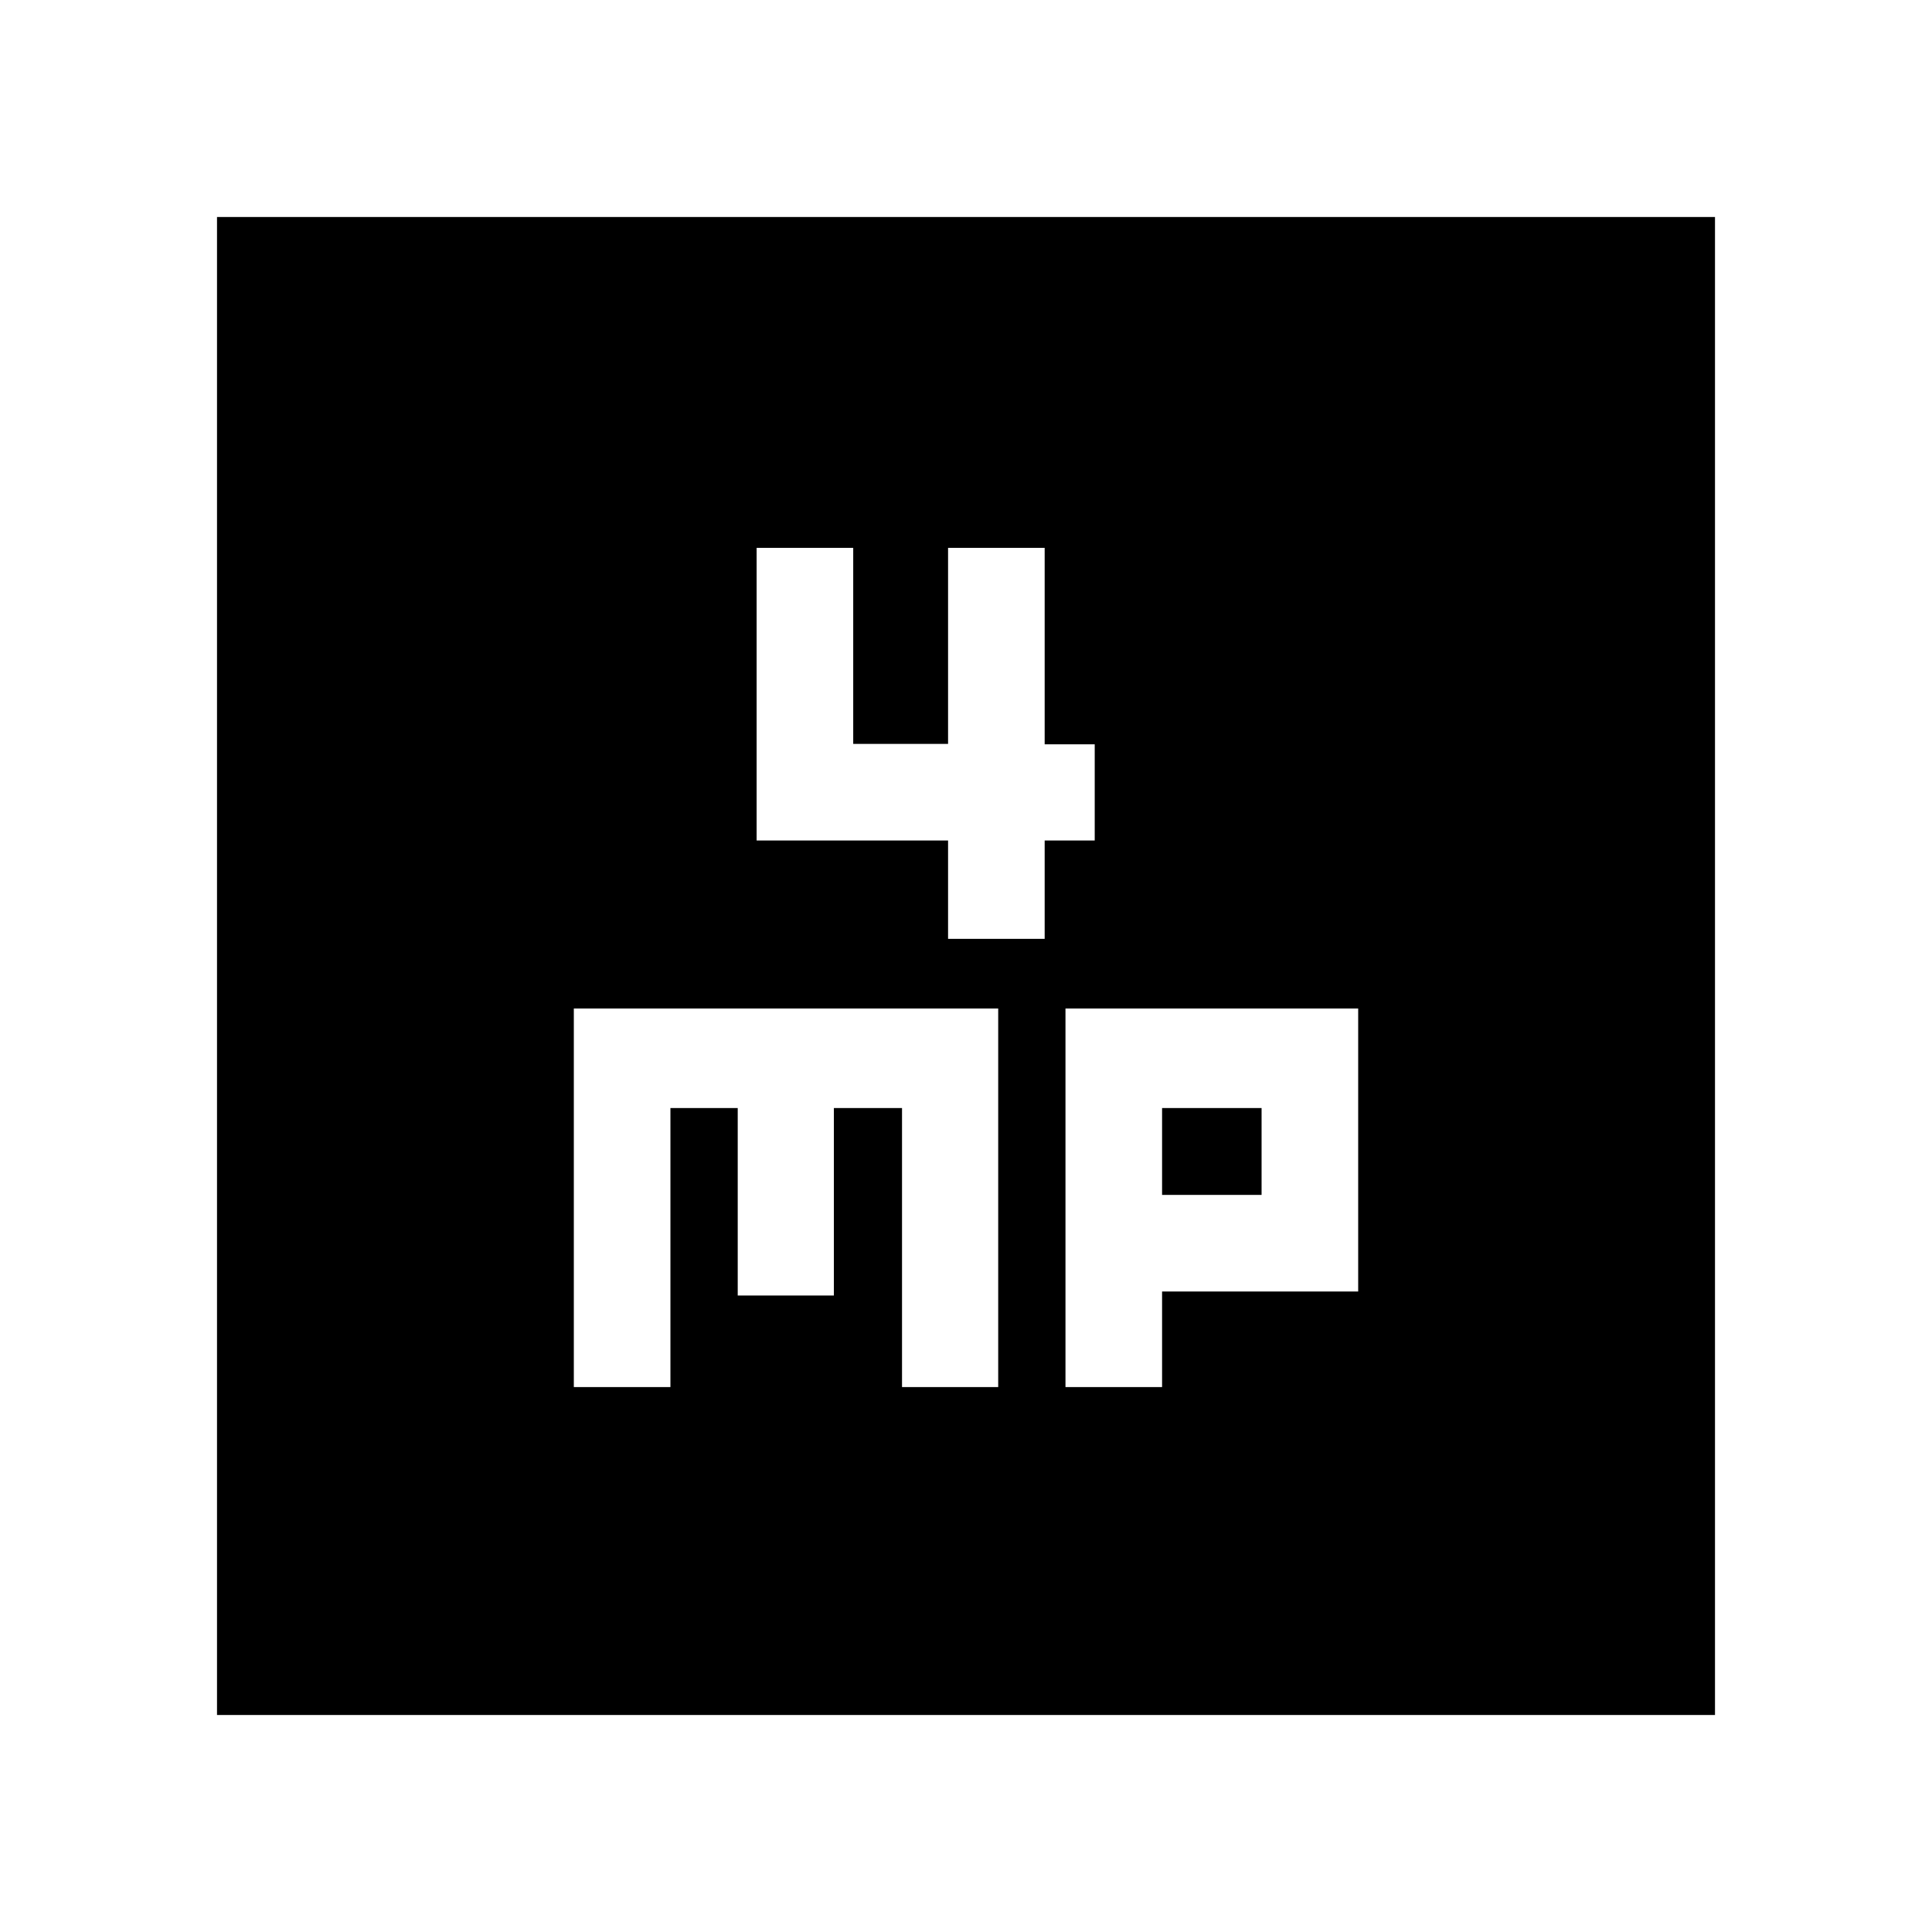 <svg xmlns="http://www.w3.org/2000/svg" height="20" viewBox="0 -960 960 960" width="20"><path d="M471.09-493.48h48v-48.87h24.87v-47.81h-24.87v-97.62h-48v97.43h-47.13v-97.43h-48v145.43h95.13v48.87Zm-185.96 222.7h48v-138.65h33.44v93.17h47.78v-93.17h33.86v138.65H496v-188.09H285.13v188.09Zm244.3 0h48v-47.48h97.44v-140.61H529.43v188.09Zm48-95.48v-43.17h49.44v43.17h-49.44Zm-469.6 258.43v-744.34h744.34v744.34H107.83Z"/></svg>